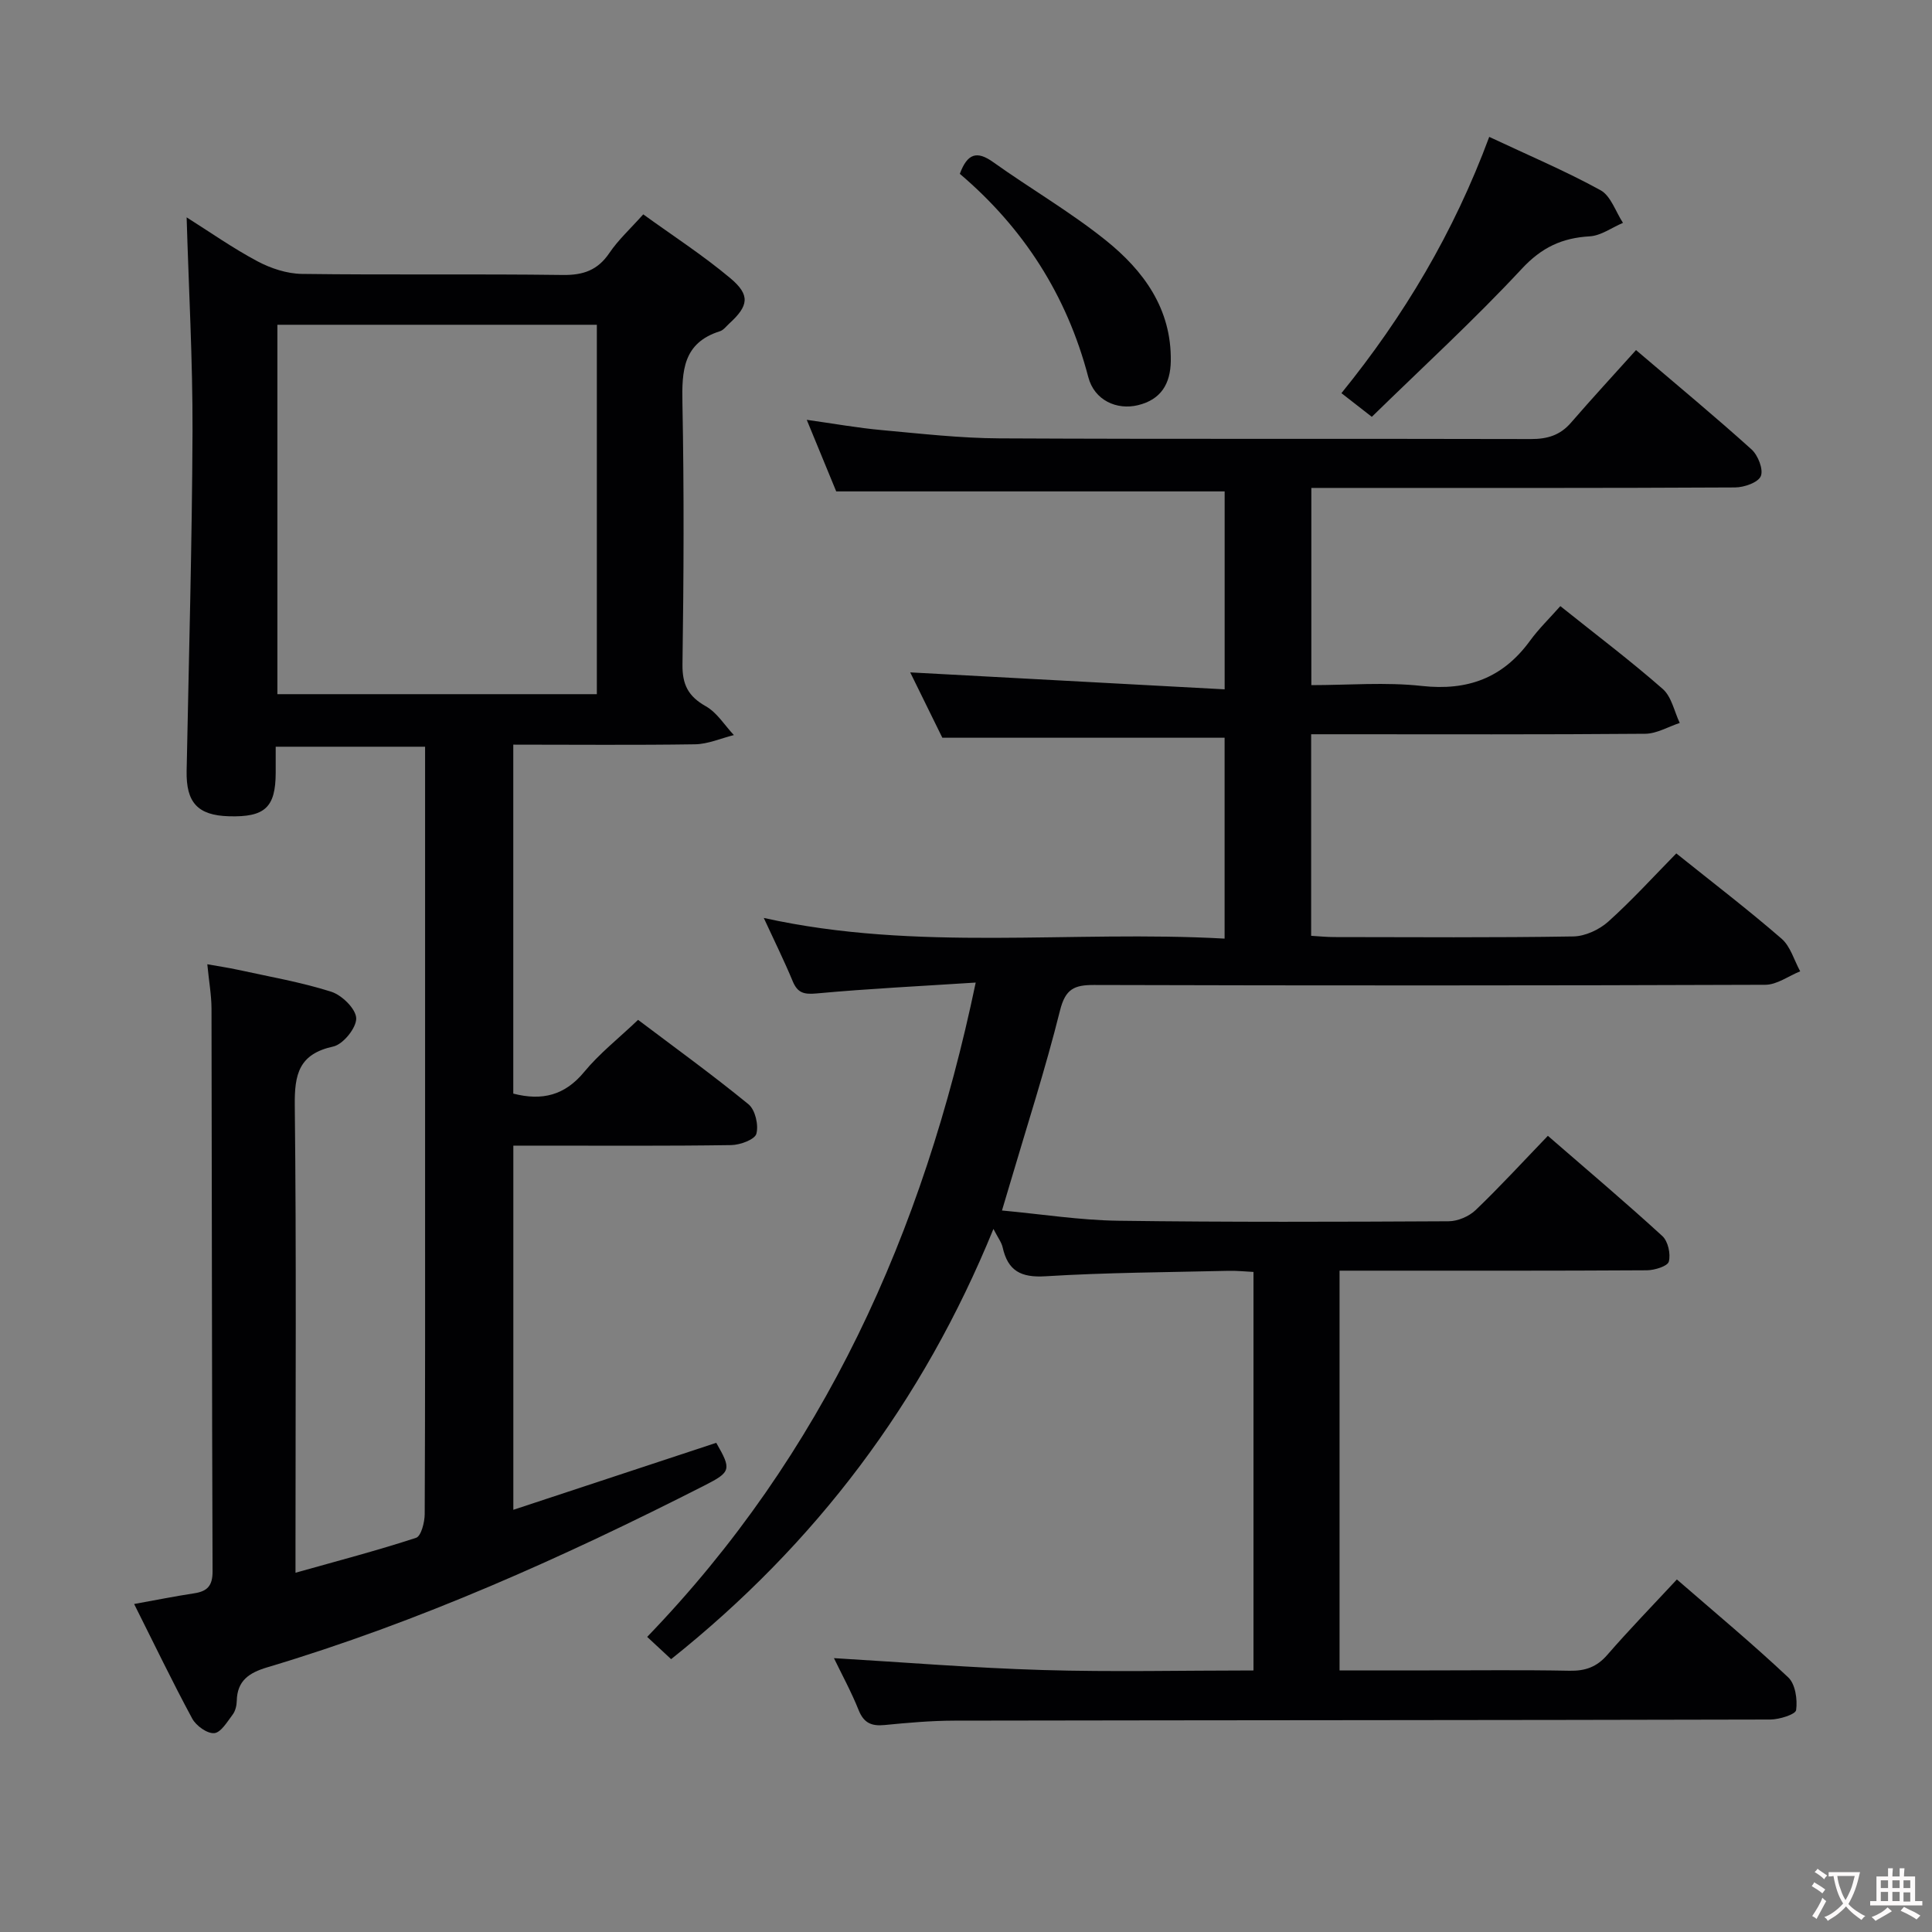 <svg enable-background="new 0 0 400 400" viewBox="0 0 400 400" xmlns="http://www.w3.org/2000/svg"><rect x="0" y="0" width="400" height="400" fill="#808080" stroke="none"/><g fill="#010103"><path d="m202.01 203.43c-11.41.74-22.19 1.26-32.92 2.25-2.63.24-3.95-.08-4.97-2.53-1.77-4.26-3.82-8.4-5.99-13.1 31.83 7.06 63.52 2.5 95.41 4.28 0-14.24 0-27.95 0-41.59-19.23 0-38.45 0-58.44 0-2.05-4.18-4.52-9.19-6.65-13.53 21.46 1.16 43.05 2.32 65.1 3.51 0-14.48 0-27.71 0-40.98-26.45 0-53 0-80.42 0-1.68-4.08-3.73-9.07-6.1-14.82 5.62.79 10.57 1.68 15.56 2.13 8.11.74 16.24 1.67 24.36 1.71 36.66.18 73.32.04 109.99.14 3.43.01 6.07-.78 8.33-3.4 4.34-5.02 8.85-9.9 13.45-15.02 8.85 7.55 16.53 13.9 23.92 20.57 1.34 1.21 2.49 4.14 1.92 5.52-.55 1.33-3.45 2.34-5.33 2.35-27.33.15-54.66.1-81.99.1-1.8 0-3.61 0-5.74 0v40.83c7.7 0 15.37-.66 22.88.17 9.48 1.04 16.76-1.64 22.37-9.33 1.85-2.54 4.14-4.75 6.3-7.2 7.54 6.03 14.59 11.35 21.21 17.16 1.82 1.6 2.38 4.65 3.51 7.03-2.38.78-4.76 2.22-7.15 2.24-21.16.18-42.33.1-63.49.1-1.8 0-3.59 0-5.67 0v41.73c1.6.09 3.2.26 4.79.26 16.5.02 33 .14 49.49-.13 2.46-.04 5.38-1.4 7.25-3.08 4.93-4.43 9.41-9.37 14.07-14.11 7.6 6.09 14.88 11.66 21.79 17.65 1.85 1.6 2.6 4.47 3.86 6.76-2.41.97-4.82 2.79-7.24 2.79-46.33.17-92.66.17-138.98.04-4.09-.01-5.91.83-7.02 5.26-3.05 12.22-6.94 24.23-10.5 36.33-.41 1.4-.84 2.8-1.52 5.1 8.32.77 16.15 2.01 24 2.12 22.83.31 45.66.23 68.49.11 1.89-.01 4.21-1.01 5.58-2.32 5.04-4.83 9.77-9.99 14.95-15.37 8.29 7.19 16.13 13.82 23.7 20.75 1.18 1.08 1.76 3.71 1.34 5.29-.25.96-2.95 1.79-4.55 1.8-19.33.12-38.66.08-57.99.08-1.79 0-3.57 0-5.63 0v82.76h18.63c9.67 0 19.33-.12 29 .07 3.25.06 5.62-.77 7.8-3.28 4.57-5.26 9.43-10.26 14.41-15.62 7.92 6.88 15.7 13.35 23.06 20.28 1.47 1.38 1.93 4.57 1.63 6.76-.12.9-3.46 1.95-5.33 1.96-56.33.14-112.65.13-168.98.23-4.81.01-9.63.44-14.43.91-2.68.26-4.28-.41-5.35-3.07-1.54-3.84-3.54-7.5-5.12-10.78 14.36.85 28.78 2.03 43.22 2.46s28.9.09 43.64.09c0-27.67 0-54.77 0-82.51-1.68-.08-3.42-.27-5.16-.23-12.64.3-25.3.35-37.92 1.13-5.07.31-7.77-1.13-8.85-5.98-.24-1.06-.98-2.01-1.91-3.82-14.66 35.93-36.83 65.23-66.73 89.07-1.51-1.4-2.81-2.61-4.96-4.61 36.46-37.8 57.17-83.52 68.02-135.47z"/><path d="m106.27 154.17v72.25c5.98 1.54 10.67.37 14.68-4.49 3.15-3.82 7.14-6.95 11.16-10.78 7.37 5.57 15.3 11.3 22.86 17.48 1.39 1.14 2.12 4.29 1.63 6.1-.32 1.2-3.36 2.32-5.2 2.35-13.16.2-26.33.11-39.49.11-1.79 0-3.59 0-5.63 0v75.4c14.19-4.68 28.08-9.27 42.01-13.87 3.17 5.5 3.08 6.03-2.39 8.81-29.23 14.87-59.09 28.27-90.59 37.68-3.74 1.12-6.21 2.75-6.29 6.95-.02.96-.29 2.09-.85 2.83-1.12 1.48-2.44 3.73-3.82 3.84-1.46.12-3.75-1.53-4.55-3.01-4.1-7.59-7.84-15.38-12.03-23.73 4.45-.8 8.42-1.6 12.42-2.21 2.72-.41 3.83-1.54 3.82-4.55-.15-38.83-.13-77.65-.22-116.48-.01-2.81-.52-5.61-.87-9.21 2.29.41 4.3.7 6.27 1.13 6.48 1.42 13.06 2.55 19.37 4.55 2.22.7 5.13 3.55 5.19 5.5.06 1.98-2.71 5.4-4.75 5.85-7.11 1.55-8.04 5.72-7.97 12.16.34 30.16.15 60.32.15 90.48v6.31c8.81-2.48 16.96-4.61 24.96-7.23 1.05-.34 1.78-3.21 1.79-4.91.11-24.16.08-48.33.08-72.49 0-26.83 0-53.66 0-80.49 0-1.83 0-3.65 0-5.9-10.26 0-20.29 0-30.93 0v5.4c-.02 7.17-2.23 9.22-9.7 9-6.46-.19-8.87-2.85-8.74-9.4.46-23.47 1.12-46.94 1.22-70.4.04-14.62-.78-29.24-1.22-44.2 4.8 3.03 9.55 6.37 14.63 9.08 2.78 1.48 6.13 2.59 9.24 2.63 17.99.24 35.99-.02 53.99.22 4.26.06 7.25-.98 9.67-4.56 1.84-2.72 4.33-4.99 7.01-7.99 6.06 4.39 12.34 8.45 18.02 13.21 4.2 3.52 3.79 5.74-.23 9.41-.61.56-1.18 1.35-1.92 1.58-7.65 2.41-7.9 8.2-7.76 14.95.35 17.99.27 35.99.01 53.99-.06 4.23 1.19 6.65 4.84 8.71 2.32 1.31 3.89 3.93 5.8 5.96-2.68.67-5.36 1.87-8.05 1.91-12.46.19-24.91.07-37.62.07zm-48.84-86.93v76.48h66.14c0-25.63 0-50.97 0-76.48-22.14 0-43.91 0-66.14 0z"/><path d="m308.33 28.34c8.17 3.84 15.81 7.07 23.04 11.04 2.14 1.18 3.13 4.45 4.65 6.76-2.29.97-4.54 2.65-6.88 2.79-5.74.33-9.95 2.29-14.07 6.72-9.82 10.56-20.49 20.33-31.05 30.65-2.39-1.86-4.17-3.25-6.29-4.9 12.93-15.94 23.25-33.24 30.6-53.06z"/><path d="m198.72 35.99c1.57-4.23 3.54-4.83 6.91-2.42 7.71 5.5 15.97 10.29 23.33 16.2 7.8 6.27 13.6 14.14 13.44 24.98-.07 4.74-2.05 7.99-6.8 9.14-4.36 1.06-9.02-.99-10.28-5.81-4.44-16.98-13.47-30.94-26.6-42.09z"/></g><path d="m377.9 391.2c-.2.3-.4.5-.6.8-.7-.6-1.4-1-2.2-1.5.2-.3.4-.5.5-.8.6.4 1.4.8 2.3 1.5zm-1.8 6.1c-.2-.2-.5-.4-.9-.6.4-.6.8-1.2 1.2-1.9s.7-1.3.9-1.9c.3.3.5.5.8.7-.7 1.3-1.4 2.6-2 3.7zm2.2-9c-.3.3-.5.5-.6.8-.6-.6-1.3-1.1-2-1.5.3-.3.5-.5.6-.7.6.5 1.3.9 2 1.4zm.3.2v-.9h2 4.5c-.3 1.3-.6 2.5-1 3.6s-.9 2.1-1.4 3c.4.5 1 1 1.6 1.4s1.2.8 1.9 1.1c-.3.2-.5.4-.8.8-.4-.3-1-.7-1.6-1.2s-1.2-1.1-1.6-1.6c-.5.6-1.1 1.1-1.7 1.6s-1.4.9-2.1 1.4c-.1-.3-.3-.5-.7-.8.6-.2 1.2-.5 1.9-1s1.4-1.1 2-1.8c-.5-.8-.9-1.6-1.2-2.5s-.6-2-.8-3.2c-.4.1-.7.1-1 .1zm2.5 2.7c.3 1 .7 1.7 1 2.2.3-.5.6-1.1 1-2s.6-1.9.9-3h-3.2-.4c.1.9.3 1.8.7 2.8z" fill="#fcfafa"/><path d="m396.5 388.5v1.5 3.6h1.5v.9c-.4 0-1 0-1.7 0h-7.9c-.5 0-.9 0-1.2 0v-.9h1.3v-3.5c0-.7 0-1.2 0-1.6h2.4c0-.8 0-1.4 0-1.7h1c0 .3-.1.8-.1 1.7h1.5c0-.8 0-1.4 0-1.7h1c0 .3-.1.9-.1 1.7zm-8.2 9.2c-.2-.3-.5-.5-.8-.8.8-.3 1.4-.6 1.9-.9s1-.7 1.4-1.1c.3.3.6.5.9.8-1.6 1-2.8 1.6-3.4 2zm2.6-6.8v-1.6h-1.5v1.6zm0 2.7v-1.9h-1.5v1.9zm2.4-2.7v-1.6h-1.5v1.6zm0 2.7v-1.9h-1.5v1.9zm.2 2 .7-.8c.4.2.9.5 1.6.8s1.3.7 1.8 1c-.3.3-.5.5-.8.8-.4-.3-1.5-1-3.3-1.8zm2-4.7v-1.6h-1.4v1.6zm0 2.8v-1.9h-1.4v1.9z" fill="#fcfafa"/></svg>